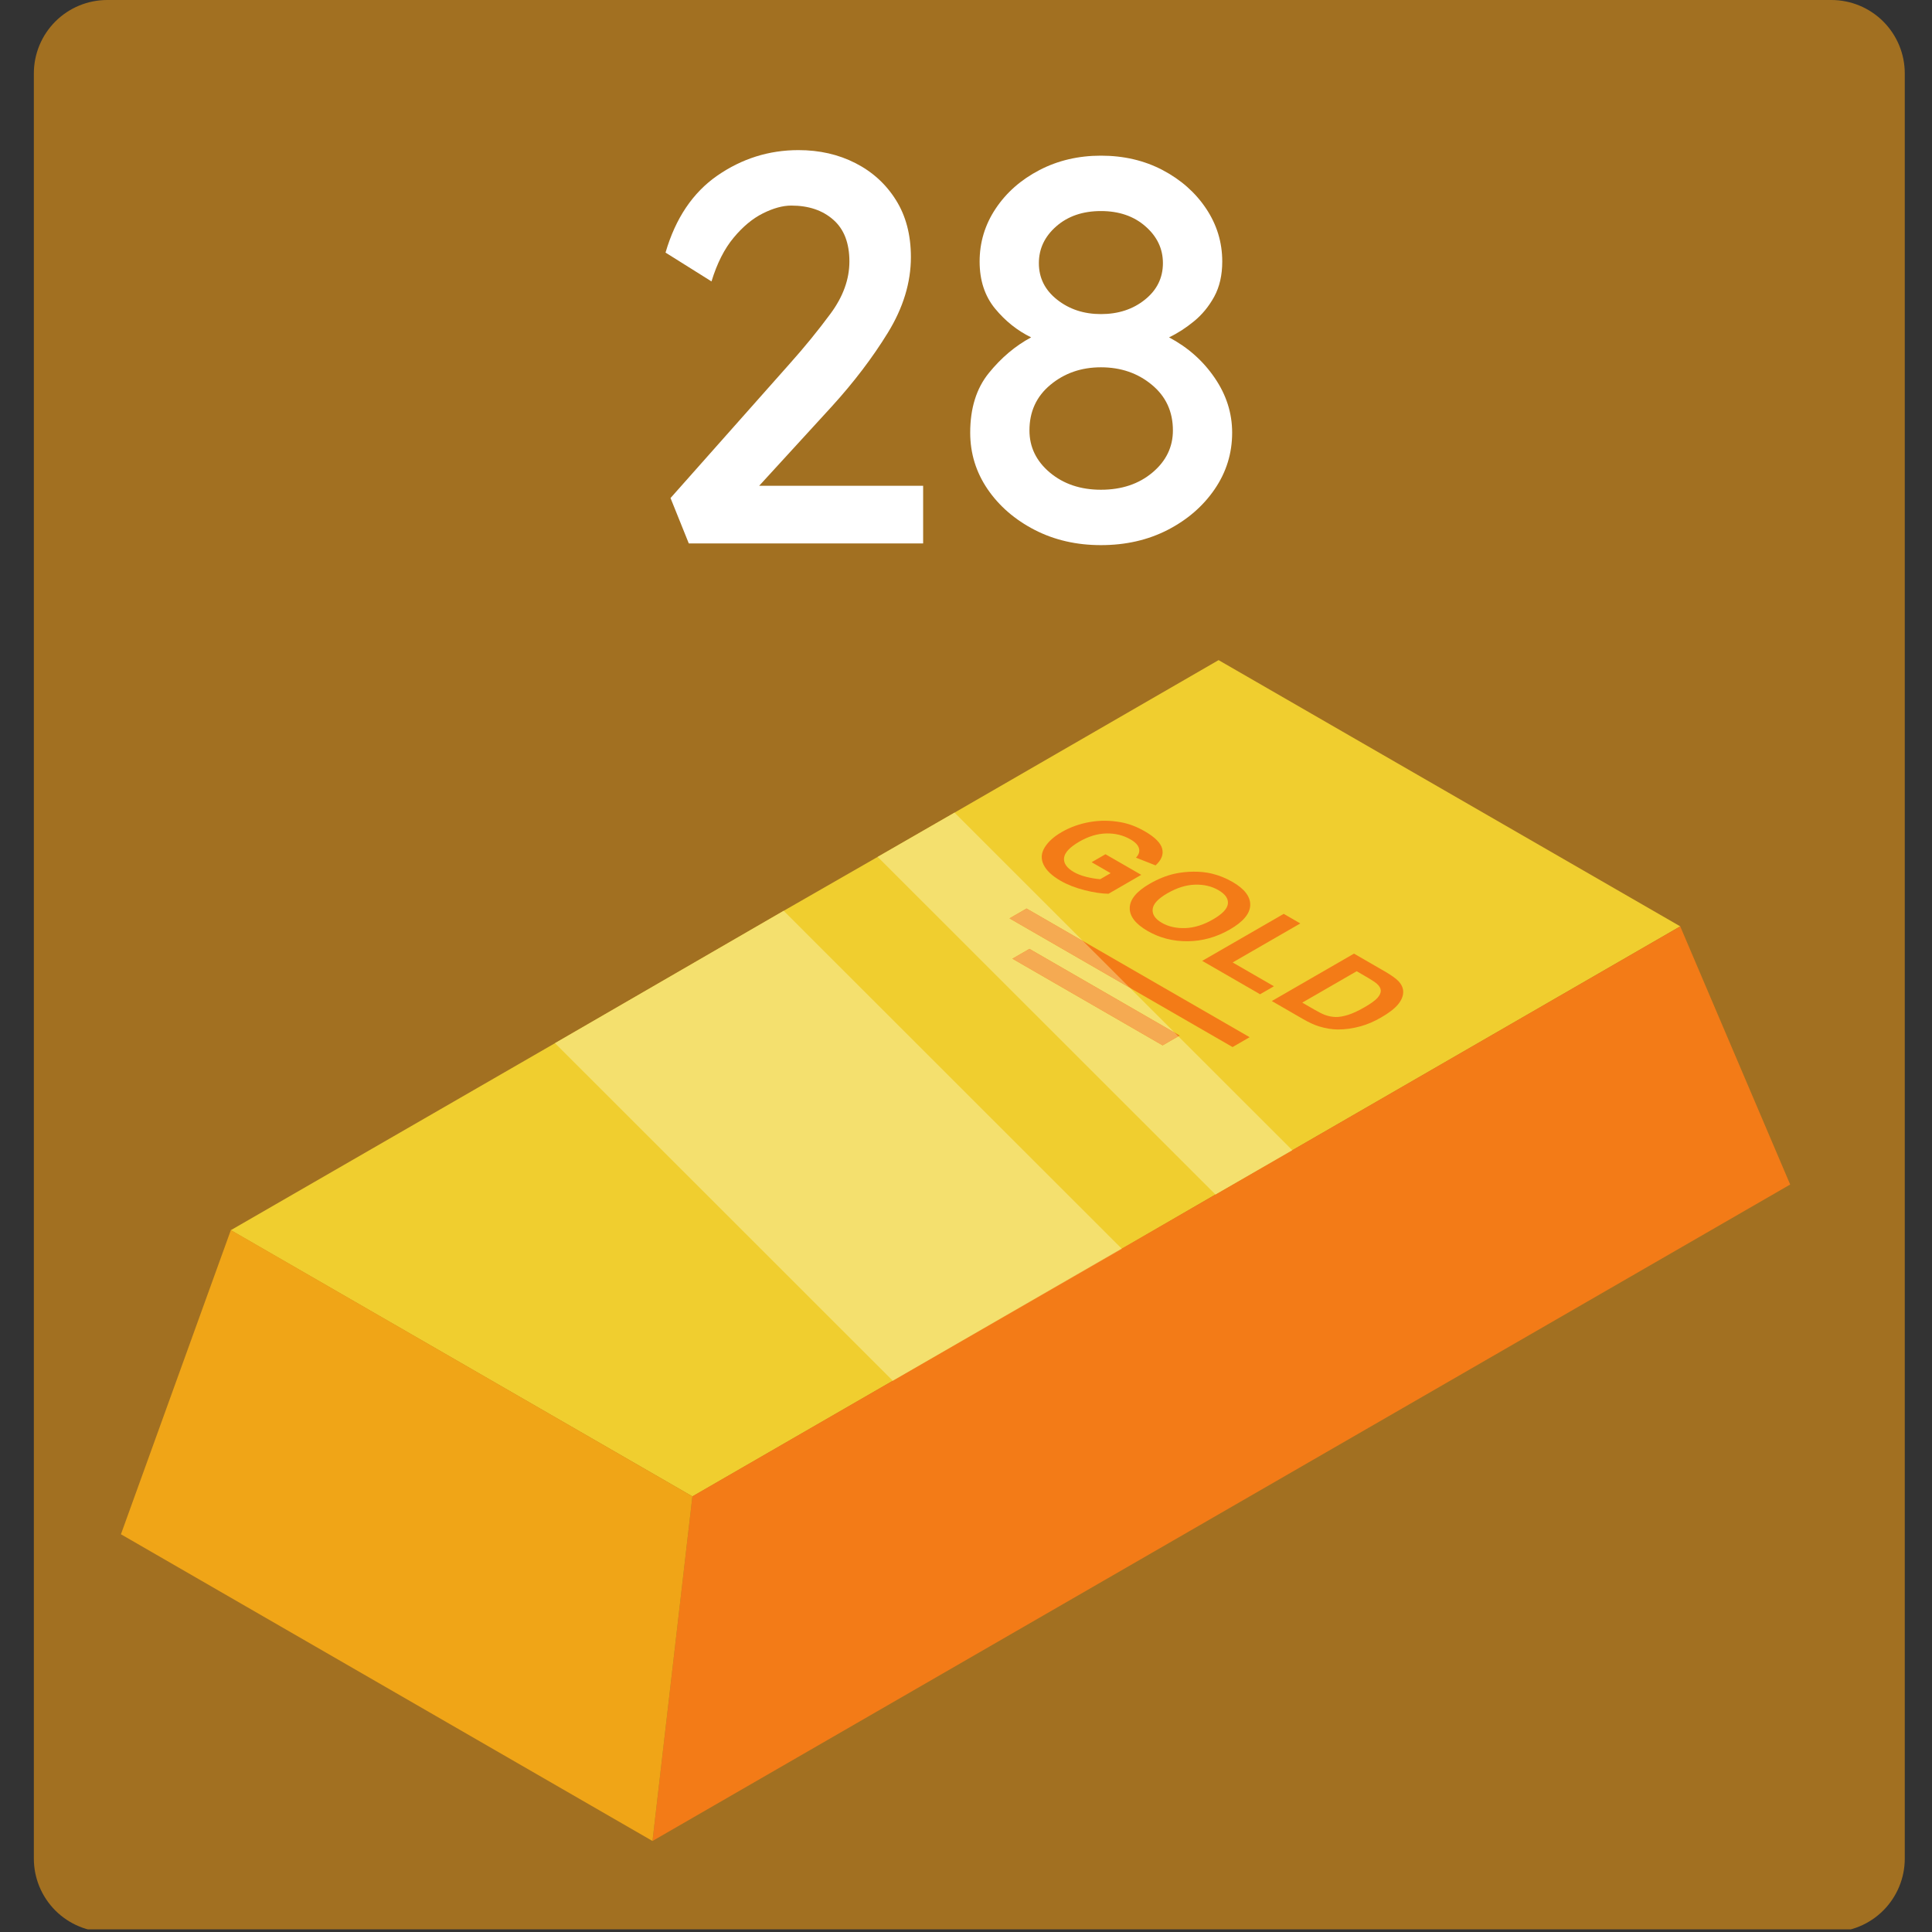 <svg xmlns="http://www.w3.org/2000/svg" xmlns:xlink="http://www.w3.org/1999/xlink" width="500" zoomAndPan="magnify" viewBox="0 0 375 375" height="500" preserveAspectRatio="xMidYMid meet" version="1.0"><rect x="0" y="0" width="375" height="375" fill="#333333" stroke="none"/><defs><g/><clipPath id="d09b328046"><path d="M 6.57 0 L 369.715 0 L 369.715 375 L 6.57 375 Z M 6.57 0 " clip-rule="nonzero"/></clipPath><clipPath id="39c50291ad"><path d="M 20.82 0 L 355.465 0 C 359.242 0 362.867 1.5 365.539 4.172 C 368.211 6.848 369.715 10.469 369.715 14.25 L 369.715 360.75 C 369.715 364.527 368.211 368.152 365.539 370.828 C 362.867 373.5 359.242 375 355.465 375 L 20.82 375 C 17.039 375 13.414 373.5 10.742 370.828 C 8.07 368.152 6.57 364.527 6.57 360.75 L 6.57 14.25 C 6.57 10.469 8.07 6.848 10.742 4.172 C 13.414 1.5 17.039 0 20.82 0 Z M 20.82 0 " clip-rule="nonzero"/></clipPath><clipPath id="f1a9111e98"><path d="M 126.43 179.223 L 347.473 179.223 L 347.473 357.336 L 126.43 357.336 Z M 126.43 179.223 " clip-rule="nonzero"/></clipPath><clipPath id="2bdf3b38cd"><path d="M 23.473 238.23 L 135 238.23 L 135 357.336 L 23.473 357.336 Z M 23.473 238.23 " clip-rule="nonzero"/></clipPath></defs><g clip-path="url(#d09b328046)"><g clip-path="url(#39c50291ad)"><path fill="#a27021" d="M 6.57 0 L 369.715 0 L 369.715 374.492 L 6.57 374.492 Z M 6.57 0 " fill-opacity="1" fill-rule="nonzero"/></g></g><path fill="#f0ce2f" d="M 326.137 179.805 L 250.844 223.266 L 235.922 231.855 L 217.762 242.398 L 173.297 268.012 L 134.406 290.457 L 44.793 238.781 L 107.727 202.477 L 152.113 176.789 L 170.355 166.32 L 185.277 157.73 L 236.527 128.129 L 326.137 179.805 " fill-opacity="1" fill-rule="nonzero"/><path fill="#f37b17" d="M 211.887 167.355 L 214.574 165.805 L 221.516 169.809 L 215.164 173.477 C 213.836 173.461 212.281 173.23 210.504 172.777 C 208.73 172.328 207.184 171.723 205.871 170.965 C 204.203 170.004 203.102 168.961 202.559 167.84 C 202.02 166.723 202.086 165.605 202.766 164.496 C 203.445 163.387 204.547 162.387 206.078 161.504 C 207.742 160.547 209.562 159.898 211.551 159.551 C 213.535 159.207 215.547 159.227 217.578 159.602 C 219.129 159.887 220.668 160.469 222.188 161.348 C 224.168 162.488 225.297 163.621 225.582 164.742 C 225.867 165.863 225.434 166.941 224.289 167.969 L 220.492 166.469 C 221.051 165.887 221.246 165.289 221.078 164.668 C 220.914 164.047 220.367 163.469 219.438 162.934 C 218.031 162.121 216.465 161.734 214.742 161.773 C 213.023 161.809 211.281 162.332 209.527 163.344 C 207.633 164.438 206.637 165.5 206.531 166.527 C 206.426 167.562 207.055 168.469 208.418 169.258 C 209.094 169.645 209.898 169.961 210.844 170.199 C 211.789 170.434 212.691 170.586 213.555 170.652 L 215.574 169.48 L 211.887 167.355 " fill-opacity="1" fill-rule="nonzero"/><path fill="#f37b17" d="M 226.586 173.387 C 224.777 174.43 223.824 175.457 223.73 176.477 C 223.633 177.496 224.223 178.375 225.508 179.117 C 226.793 179.859 228.305 180.199 230.055 180.141 C 231.805 180.082 233.602 179.52 235.449 178.453 C 237.277 177.398 238.238 176.379 238.336 175.398 C 238.438 174.418 237.824 173.543 236.496 172.777 C 235.168 172.012 233.645 171.656 231.918 171.715 C 230.199 171.77 228.418 172.328 226.586 173.387 Z M 223.16 171.535 C 224.781 170.598 226.387 169.953 227.977 169.594 C 229.152 169.336 230.375 169.199 231.648 169.191 C 232.922 169.18 234.086 169.301 235.145 169.551 C 236.559 169.883 237.914 170.422 239.215 171.172 C 241.562 172.527 242.715 174.031 242.668 175.688 C 242.621 177.34 241.301 178.918 238.703 180.418 C 236.125 181.902 233.414 182.66 230.562 182.695 C 227.707 182.723 225.109 182.062 222.766 180.711 C 220.395 179.344 219.23 177.84 219.281 176.199 C 219.328 174.555 220.617 173 223.16 171.535 " fill-opacity="1" fill-rule="nonzero"/><path fill="#f37b17" d="M 233.352 186.504 L 249.168 177.379 L 252.387 179.238 L 239.258 186.812 L 247.266 191.434 L 244.578 192.984 L 233.352 186.504 " fill-opacity="1" fill-rule="nonzero"/><path fill="#f37b17" d="M 263.332 188.516 L 252.77 194.609 L 255.172 195.996 C 256.074 196.516 256.77 196.859 257.27 197.031 C 257.922 197.258 258.578 197.379 259.234 197.398 C 259.891 197.418 260.688 197.285 261.621 197 C 262.551 196.711 263.633 196.211 264.863 195.5 C 266.098 194.789 266.934 194.184 267.379 193.676 C 267.82 193.168 268.027 192.695 268.008 192.258 C 267.988 191.816 267.742 191.387 267.27 190.965 C 266.922 190.645 266.09 190.109 264.777 189.352 Z M 262.809 185.098 L 268.695 188.496 C 270.02 189.262 270.93 189.902 271.422 190.422 C 272.086 191.121 272.398 191.867 272.359 192.656 C 272.324 193.449 271.969 194.238 271.301 195.027 C 270.629 195.816 269.547 196.641 268.051 197.504 C 266.742 198.262 265.445 198.82 264.172 199.18 C 262.609 199.617 261.102 199.832 259.645 199.82 C 258.539 199.812 257.363 199.621 256.105 199.246 C 255.172 198.969 254.109 198.484 252.922 197.801 L 246.863 194.301 L 262.809 185.098 " fill-opacity="1" fill-rule="nonzero"/><path fill="#f37b17" d="M 239.238 203.234 L 195.934 178.254 L 199.254 176.336 L 242.555 201.32 L 239.238 203.234 " fill-opacity="1" fill-rule="nonzero"/><path fill="#f37b17" d="M 225.664 202.914 L 196.5 186.082 L 199.816 184.168 L 228.984 201 L 225.664 202.914 " fill-opacity="1" fill-rule="nonzero"/><g clip-path="url(#f1a9111e98)"><path fill="#f37b17" d="M 326.129 179.805 L 347.473 229.914 L 126.648 357.336 L 134.395 290.438 L 326.129 179.805 " fill-opacity="1" fill-rule="nonzero"/></g><g clip-path="url(#2bdf3b38cd)"><path fill="#f0a517" d="M 44.812 238.75 L 23.473 297.801 L 126.648 357.336 L 134.395 290.438 L 44.812 238.75 " fill-opacity="1" fill-rule="nonzero"/></g><path fill="#f4e06e" d="M 173.285 268 L 107.727 202.477 L 152.113 176.789 L 217.719 242.359 L 173.285 268 " fill-opacity="1" fill-rule="nonzero"/><path fill="#f5aa52" d="M 173.297 268.012 L 173.285 268 L 217.719 242.359 L 217.762 242.398 L 173.297 268.012 " fill-opacity="1" fill-rule="nonzero"/><path fill="#f4e06e" d="M 235.922 231.855 L 170.355 166.32 L 185.277 157.73 L 210.223 182.664 L 199.254 176.336 L 195.934 178.254 L 219.289 191.727 L 227.992 200.426 L 199.816 184.168 L 196.5 186.082 L 225.664 202.914 L 228.715 201.148 L 250.832 223.254 L 236.617 231.453 L 235.922 231.855 " fill-opacity="1" fill-rule="nonzero"/><path fill="#f5aa52" d="M 219.289 191.727 L 195.934 178.254 L 199.254 176.336 L 210.223 182.664 L 219.289 191.727 " fill-opacity="1" fill-rule="nonzero"/><path fill="#f5aa52" d="M 225.664 202.914 L 196.5 186.082 L 199.816 184.168 L 227.992 200.426 L 228.715 201.148 L 225.664 202.914 " fill-opacity="1" fill-rule="nonzero"/><path fill="#f5aa52" d="M 236.617 231.453 L 250.832 223.254 L 250.844 223.266 L 236.617 231.453 " fill-opacity="1" fill-rule="nonzero"/><g fill="#ffffff" fill-opacity="1"><g transform="translate(123.696, 105.481)"><g><path d="M 55.484 -11.188 L 55.484 0 L 10 0 L 6.453 -8.812 L 29.453 -34.734 C 32.398 -38.023 35.086 -41.316 37.516 -44.609 C 39.953 -47.91 41.172 -51.281 41.172 -54.719 C 41.172 -58.301 40.129 -61.004 38.047 -62.828 C 35.973 -64.66 33.254 -65.578 29.891 -65.578 C 28.242 -65.578 26.414 -65.078 24.406 -64.078 C 22.395 -63.078 20.492 -61.5 18.703 -59.344 C 16.91 -57.195 15.477 -54.367 14.406 -50.859 L 5.484 -56.453 C 7.422 -63.109 10.77 -68.086 15.531 -71.391 C 20.301 -74.691 25.551 -76.344 31.281 -76.344 C 35.375 -76.344 39.066 -75.5 42.359 -73.812 C 45.66 -72.125 48.273 -69.738 50.203 -66.656 C 52.141 -63.57 53.109 -59.879 53.109 -55.578 C 53.109 -50.641 51.617 -45.75 48.641 -40.906 C 45.672 -36.07 42.035 -31.289 37.734 -26.562 L 23.656 -11.188 Z M 55.484 -11.188 "/></g></g></g><g fill="#ffffff" fill-opacity="1"><g transform="translate(182.613, 105.481)"><g><path d="M 56.547 -21.5 C 56.547 -17.488 55.414 -13.832 53.156 -10.531 C 50.906 -7.238 47.863 -4.602 44.031 -2.625 C 40.195 -0.656 35.879 0.328 31.078 0.328 C 26.336 0.328 22.051 -0.656 18.219 -2.625 C 14.383 -4.602 11.336 -7.238 9.078 -10.531 C 6.828 -13.832 5.703 -17.488 5.703 -21.5 C 5.703 -26.227 6.898 -30.078 9.297 -33.047 C 11.703 -36.023 14.445 -38.344 17.531 -40 C 14.875 -41.289 12.539 -43.148 10.531 -45.578 C 8.531 -48.016 7.531 -51.062 7.531 -54.719 C 7.531 -58.445 8.566 -61.867 10.641 -64.984 C 12.723 -68.109 15.555 -70.602 19.141 -72.469 C 22.723 -74.332 26.703 -75.266 31.078 -75.266 C 35.516 -75.266 39.504 -74.332 43.047 -72.469 C 46.598 -70.602 49.414 -68.109 51.5 -64.984 C 53.582 -61.867 54.625 -58.445 54.625 -54.719 C 54.625 -52.07 54.102 -49.797 53.062 -47.891 C 52.02 -45.992 50.707 -44.398 49.125 -43.109 C 47.551 -41.816 45.941 -40.781 44.297 -40 C 47.953 -38.062 50.906 -35.441 53.156 -32.141 C 55.414 -28.848 56.547 -25.301 56.547 -21.5 Z M 19.031 -54.406 C 19.031 -51.539 20.211 -49.176 22.578 -47.312 C 24.941 -45.445 27.773 -44.516 31.078 -44.516 C 34.441 -44.516 37.285 -45.445 39.609 -47.312 C 41.941 -49.176 43.109 -51.539 43.109 -54.406 C 43.109 -57.195 41.977 -59.578 39.719 -61.547 C 37.469 -63.523 34.586 -64.516 31.078 -64.516 C 27.555 -64.516 24.664 -63.523 22.406 -61.547 C 20.156 -59.578 19.031 -57.195 19.031 -54.406 Z M 31.078 -10.422 C 35.086 -10.422 38.414 -11.531 41.062 -13.75 C 43.719 -15.977 45.047 -18.707 45.047 -21.938 C 45.047 -25.594 43.68 -28.547 40.953 -30.797 C 38.234 -33.055 34.941 -34.188 31.078 -34.188 C 27.273 -34.188 24.008 -33.055 21.281 -30.797 C 18.562 -28.547 17.203 -25.594 17.203 -21.938 C 17.203 -18.707 18.523 -15.977 21.172 -13.75 C 23.828 -11.531 27.129 -10.422 31.078 -10.422 Z M 31.078 -10.422 "/></g></g></g></svg>